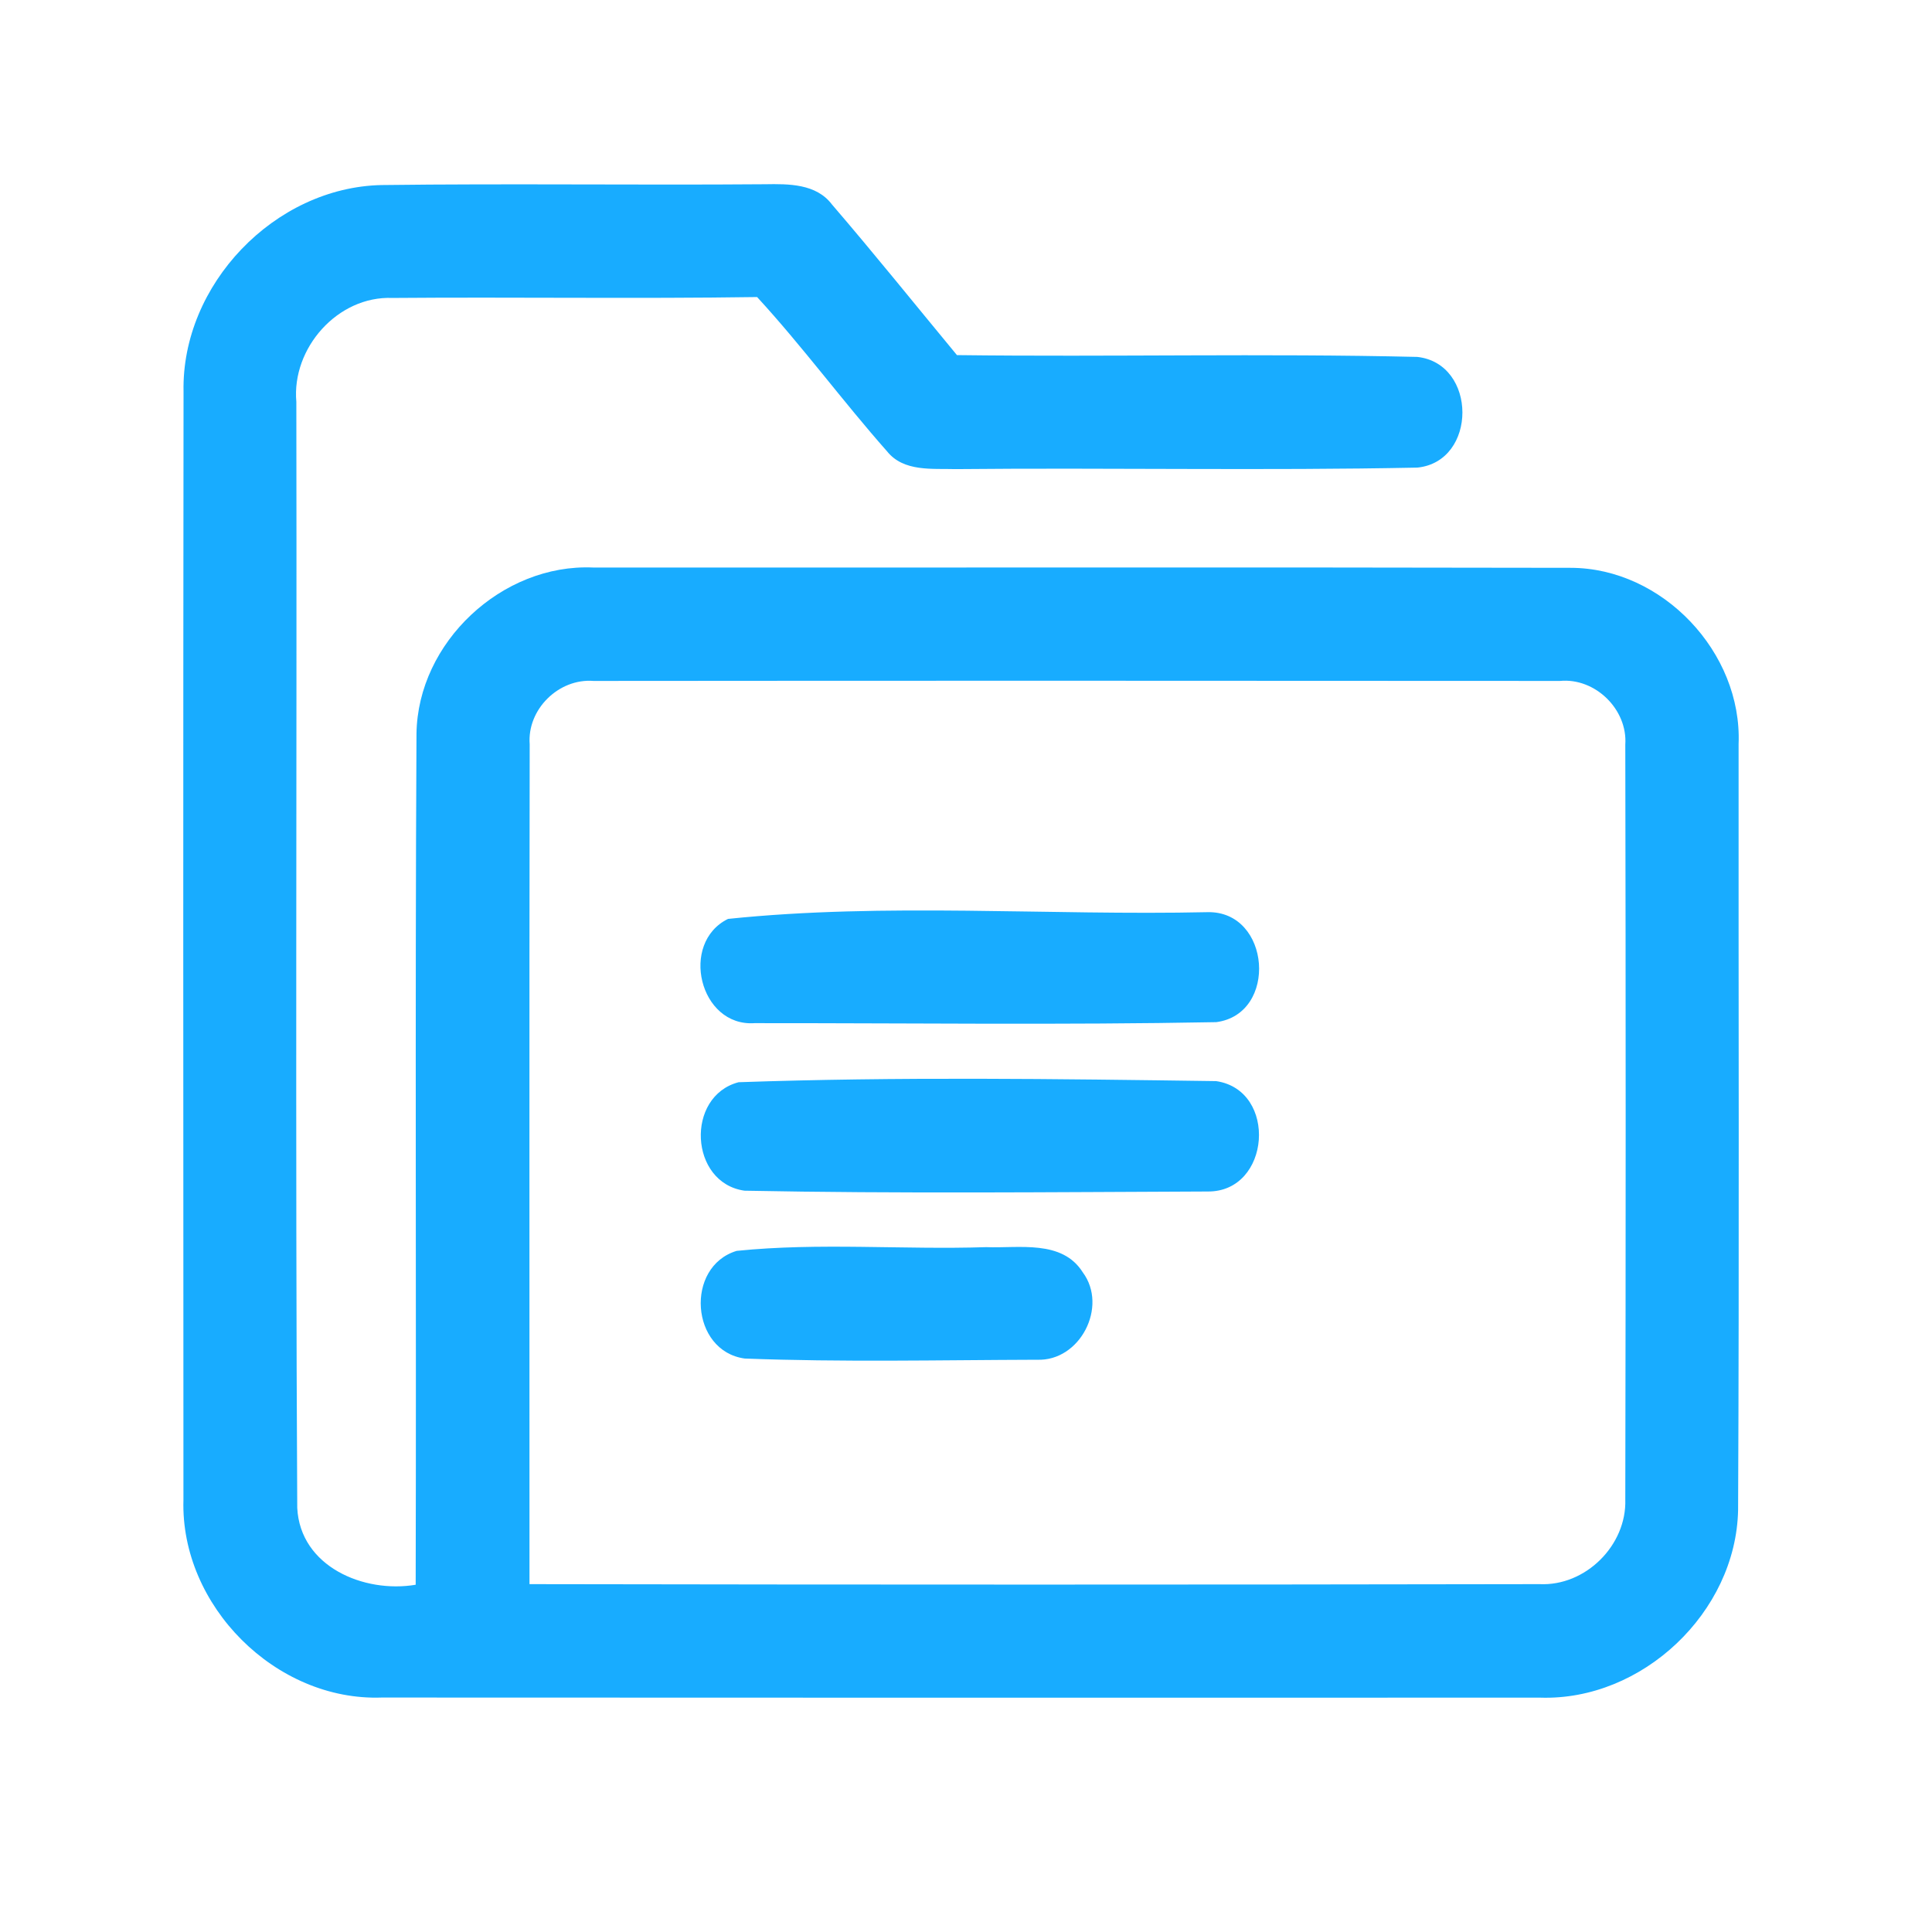 <?xml version="1.0" encoding="UTF-8" ?>
<!DOCTYPE svg PUBLIC "-//W3C//DTD SVG 1.1//EN" "http://www.w3.org/Graphics/SVG/1.1/DTD/svg11.dtd">
<svg width="192pt" height="192pt" viewBox="0 0 192 192" version="1.1" xmlns="http://www.w3.org/2000/svg">
<g id="#18acffff">
<path fill="#18acff" opacity="1.00" d=" M 18.24 38.93 C 18.02 28.30 27.28 18.61 37.92 18.39 C 50.62 18.23 63.33 18.41 76.03 18.31 C 78.36 18.27 81.11 18.25 82.67 20.31 C 86.90 25.23 90.97 30.30 95.10 35.29 C 110.35 35.48 125.61 35.11 140.85 35.47 C 146.82 36.13 146.83 45.86 140.86 46.47 C 125.57 46.78 110.26 46.47 94.97 46.62 C 92.64 46.55 89.81 46.91 88.16 44.86 C 83.73 39.85 79.77 34.45 75.24 29.52 C 63.16 29.70 51.08 29.51 39.00 29.61 C 33.55 29.39 28.97 34.61 29.45 39.94 C 29.51 76.58 29.34 113.22 29.54 149.85 C 29.83 155.69 36.17 158.36 41.31 157.49 C 41.38 129.30 41.24 101.11 41.39 72.92 C 41.51 63.84 49.89 56.00 58.95 56.40 C 91.32 56.42 123.70 56.36 156.07 56.43 C 165.21 56.43 173.15 64.84 172.78 73.94 C 172.76 99.32 172.85 124.70 172.73 150.08 C 172.52 160.23 163.20 169.05 153.05 168.71 C 114.68 168.72 76.31 168.72 37.94 168.70 C 27.41 169.08 17.92 159.58 18.23 149.06 C 18.21 112.35 18.20 75.64 18.24 38.93 M 52.64 73.97 C 52.59 101.79 52.63 129.61 52.62 157.43 C 86.08 157.49 119.54 157.49 152.99 157.43 C 157.57 157.65 161.67 153.57 161.52 149.01 C 161.57 124.00 161.57 99.00 161.52 74.00 C 161.76 70.50 158.53 67.34 155.03 67.67 C 123.01 67.65 90.99 67.64 58.98 67.67 C 55.52 67.40 52.37 70.50 52.64 73.97 Z" />
<path fill="#18acff" opacity="1.00" d=" M 72.35 91.32 C 88.01 89.69 104.17 91.00 120.02 90.65 C 126.29 90.53 127.04 100.77 120.87 101.58 C 105.58 101.87 90.27 101.67 74.98 101.68 C 69.51 102.05 67.51 93.70 72.35 91.32 Z" />
<path fill="#18acff" opacity="1.00" d=" M 73.40 107.55 C 89.18 107.00 105.06 107.22 120.86 107.44 C 127.01 108.34 126.29 118.47 120.02 118.41 C 104.68 118.47 89.32 118.63 73.99 118.33 C 68.51 117.56 68.10 108.94 73.40 107.55 Z" />
<path fill="#18acff" opacity="1.00" d=" M 73.21 124.31 C 81.42 123.47 89.74 124.21 98.00 123.94 C 101.26 124.07 105.55 123.17 107.61 126.45 C 110.13 129.85 107.34 135.30 103.06 135.13 C 93.38 135.16 83.68 135.38 74.01 135.01 C 68.62 134.28 68.05 125.87 73.21 124.31 Z" />
</g>
</svg>

